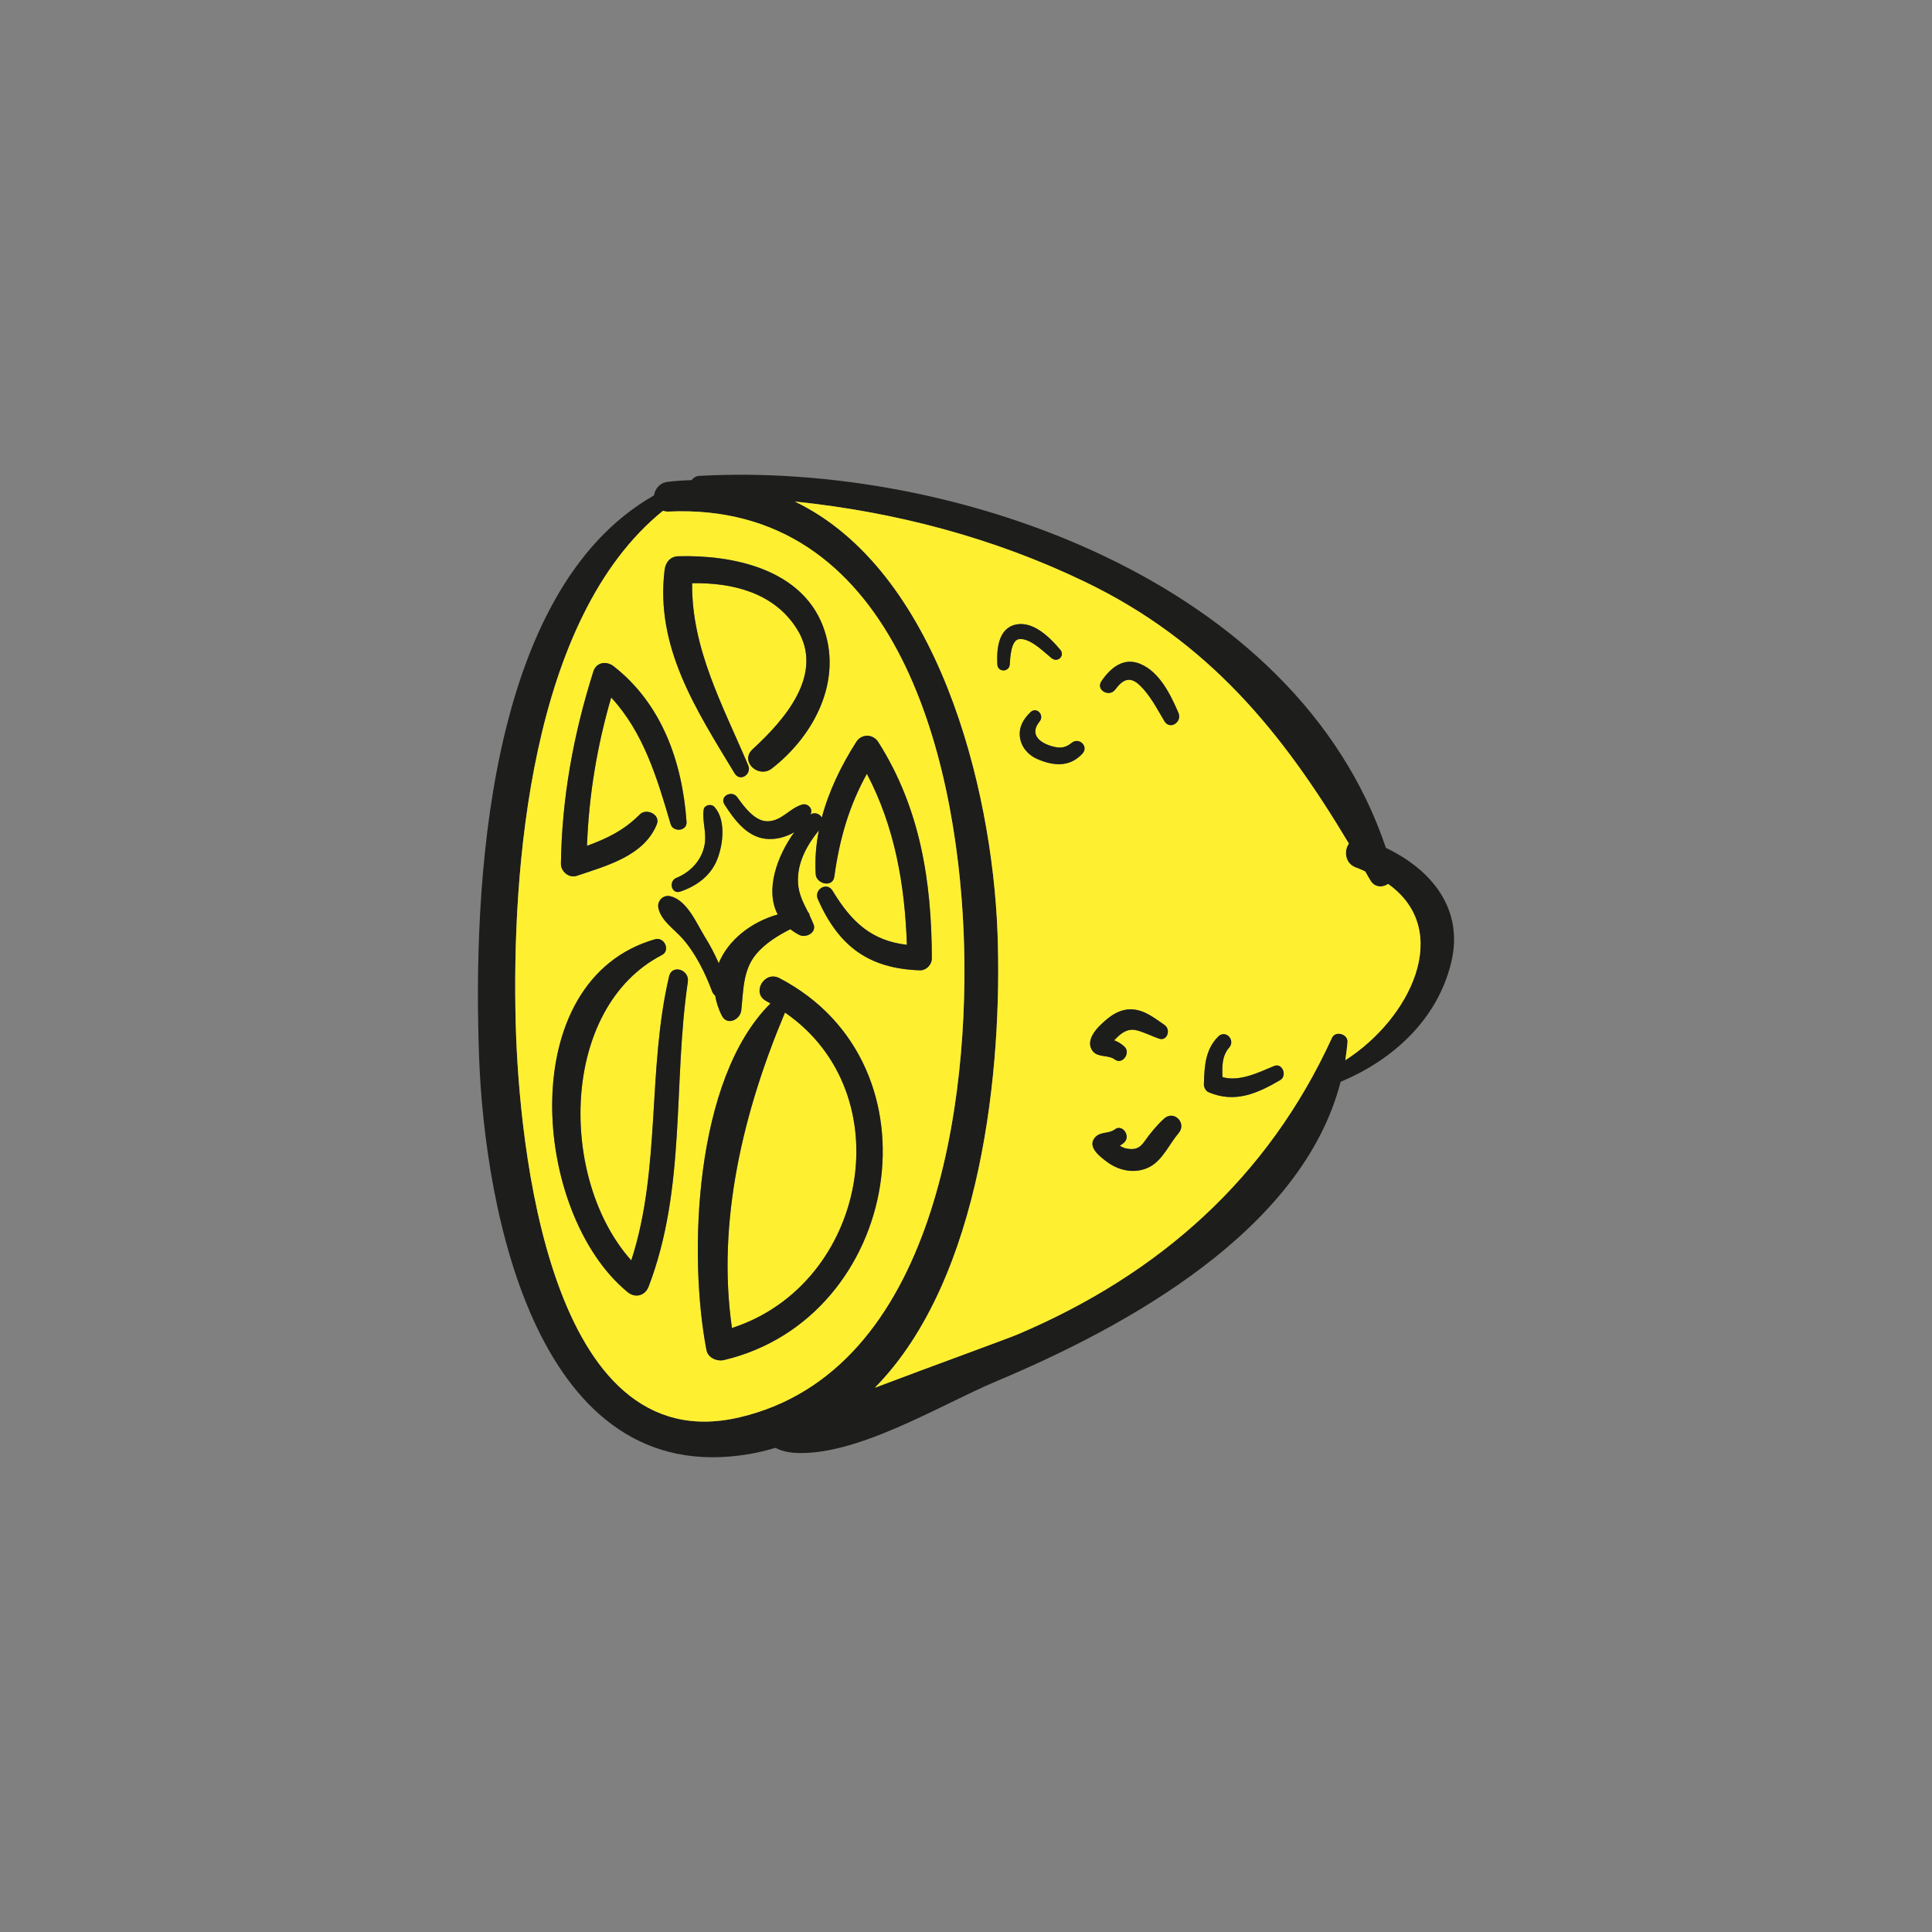 <?xml version="1.0" encoding="utf-8"?>
<!-- Generator: Adobe Illustrator 16.0.0, SVG Export Plug-In . SVG Version: 6.00 Build 0)  -->
<!DOCTYPE svg PUBLIC "-//W3C//DTD SVG 1.1//EN" "http://www.w3.org/Graphics/SVG/1.1/DTD/svg11.dtd">
<svg version="1.1" id="Layer_1" xmlns="http://www.w3.org/2000/svg" xmlns:xlink="http://www.w3.org/1999/xlink" x="0px" y="0px"
	 width="350px" height="350px" viewBox="0 0 350 350" enable-background="new 0 0 350 350" xml:space="preserve">
<rect x="0" y="0" width="350" height="350" fill="#808080" stroke="none"/>
<g>
	<path fill="#1D1D1B" d="M251.067,153.6c8.125,3.876,14.262,10.989,11.799,20.901c-2.492,10.15-10.449,17.465-19.855,21.41
		c-0.065,0-0.102,0-0.135,0.032c-6.943,27.036-38.904,44.433-62.435,54.31c-10.114,4.247-25.591,13.857-36.883,12.912
		c-0.978-0.099-2.157-0.369-3.069-0.876c-1.518,0.438-3.032,0.843-4.685,1.113c-38.5,6.644-48.008-43.962-49.019-72.077
		c-1.08-30.072,1.179-84.215,31.688-101.576c0.204-1.181,1.014-2.293,2.528-2.463c1.452-0.168,2.868-0.268,4.283-0.303
		c0.303-0.405,0.741-0.741,1.416-0.775C173.023,83.646,234.819,105.222,251.067,153.6z M243.719,192.064
		c11.832-7.585,19.553-23.531,7.753-31.925c-0.978,0.673-2.459,0.673-3.203-0.641c-0.336-0.54-0.639-1.08-0.941-1.618
		c-0.54-0.237-1.047-0.507-1.653-0.708c-2.021-0.709-2.258-3.036-1.313-4.349c-12.036-20.16-25.455-36.681-47.84-47.435
		c-16.586-7.99-34.355-12.642-52.525-14.53c25.723,12.374,35.702,51.412,36.712,78.079c0.912,24.173-2.729,62.673-22.216,82.459
		c11.227-4.247,23.902-8.83,25.894-9.673c25.723-10.924,45.308-28.386,56.906-53.703c0.606-1.383,2.934-0.711,2.832,0.737
		C244.021,189.872,243.887,190.952,243.719,192.064z M133.984,256.758c35.5-8.323,41.838-57.647,40.59-87.82
		c-1.35-32.702-12.81-78.179-53.572-76.258c-0.335,0-0.639-0.067-0.909-0.135c-24.069,19.453-27.408,65.067-26.667,92.913
		C94,206.866,99.359,264.919,133.984,256.758z"/>
	<path fill="#FFEF31" d="M251.472,160.14c11.8,8.394,4.079,24.34-7.753,31.925c0.168-1.112,0.303-2.192,0.405-3.306
		c0.102-1.448-2.226-2.12-2.832-0.737c-11.599,25.317-31.184,42.779-56.906,53.703c-1.992,0.843-14.667,5.426-25.894,9.673
		c19.487-19.786,23.128-58.286,22.216-82.459c-1.011-26.667-10.99-65.705-36.712-78.079c18.17,1.888,35.939,6.54,52.525,14.53
		c22.385,10.754,35.804,27.275,47.84,47.435c-0.944,1.313-0.708,3.64,1.313,4.349c0.606,0.201,1.113,0.471,1.653,0.708
		c0.303,0.539,0.605,1.079,0.941,1.618C249.013,160.813,250.494,160.813,251.472,160.14z M231.919,195.673
		c1.313-0.777,0.405-3.167-1.079-2.562c-2.865,1.179-6.269,2.897-9.37,2.021c-0.103-1.923-0.103-3.845,1.211-5.359
		c1.183-1.383-0.675-3.306-1.988-1.989c-2.36,2.357-2.495,5.394-2.594,8.597c-0.036,0.536,0.303,1.248,0.843,1.484
		C223.691,199.887,227.705,198.136,231.919,195.673z M213.512,205.279c1.551-1.817-0.843-4.247-2.63-2.627
		c-1.347,1.244-2.46,2.595-3.507,4.076c-0.978,1.415-1.919,1.652-3.571,1.284c-0.304-0.103-0.643-0.271-0.945-0.441
		c0.303-0.201,0.605-0.401,0.876-0.672c1.08-1.146-0.402-3.338-1.784-2.291c-1.048,0.807-2.529,0.368-3.474,1.347
		c-1.755,1.754,0.944,3.71,2.192,4.618c2.223,1.62,5.225,2.124,7.685,0.777C210.681,210.066,211.859,207.202,213.512,205.279z
		 M210.918,130.606c0.975,1.72,3.302,0.237,2.562-1.483c-1.416-3.269-3.404-7.416-6.947-8.866c-3.032-1.248-5.393,0.775-7.012,3.168
		c-1.044,1.585,1.451,2.966,2.528,1.483c1.415-1.921,2.732-2.426,4.483-0.708C208.354,125.955,209.634,128.45,210.918,130.606z
		 M209.94,188.153c1.514,0.54,2.222-1.616,1.043-2.459c-1.787-1.215-3.571-2.696-5.834-2.835c-2.492-0.164-4.48,1.485-6.133,3.171
		c-1.146,1.215-2.259,3.035-0.945,4.52c0.978,1.044,2.766,0.537,3.879,1.38c1.346,1.044,2.933-1.146,1.784-2.291
		c-0.537-0.54-1.212-0.912-1.887-1.183c0.103-0.099,0.168-0.2,0.27-0.27c1.044-1.077,2.189-1.92,3.744-1.548
		C207.24,186.975,208.59,187.683,209.94,188.153z M196.083,136.541c1.215-1.315-0.605-3.068-1.956-1.956
		c-1.011,0.843-1.988,1.011-3.269,0.675c-2.394-0.574-4.484-2.158-2.528-4.551c0.941-1.147-0.54-2.766-1.653-1.686
		c-1.247,1.213-2.091,2.596-1.923,4.349c0.168,1.854,1.416,3.336,3.036,4.079C190.756,138.765,193.723,139.069,196.083,136.541z
		 M190.52,119.247c1.112,0.875,2.462-0.473,1.55-1.552c-1.82-2.157-4.853-5.225-8.022-4.55c-3.236,0.673-3.507,4.55-3.372,7.213
		c0.069,1.483,2.16,1.45,2.259,0c0.069-1.045,0.171-4.482,1.755-4.584C186.677,115.605,189.137,118.134,190.52,119.247z"/>
	<path fill="#1D1D1B" d="M230.84,193.111c1.484-0.605,2.393,1.784,1.079,2.562c-4.214,2.463-8.228,4.214-12.978,2.192
		c-0.54-0.236-0.879-0.948-0.843-1.484c0.099-3.203,0.233-6.239,2.594-8.597c1.313-1.316,3.171,0.606,1.988,1.989
		c-1.313,1.515-1.313,3.437-1.211,5.359C224.571,196.009,227.975,194.29,230.84,193.111z"/>
	<path fill="#1D1D1B" d="M210.882,202.652c1.787-1.62,4.181,0.81,2.63,2.627c-1.652,1.923-2.831,4.787-5.158,6.071
		c-2.46,1.347-5.462,0.843-7.685-0.777c-1.248-0.908-3.947-2.864-2.192-4.618c0.944-0.979,2.426-0.54,3.474-1.347
		c1.382-1.047,2.864,1.146,1.784,2.291c-0.271,0.271-0.573,0.471-0.876,0.672c0.303,0.171,0.642,0.339,0.945,0.441
		c1.652,0.368,2.594,0.131,3.571-1.284C208.422,205.247,209.535,203.896,210.882,202.652z"/>
	<path fill="#1D1D1B" d="M213.479,129.123c0.74,1.72-1.587,3.204-2.562,1.483c-1.284-2.156-2.564-4.652-4.386-6.405
		c-1.751-1.718-3.068-1.213-4.483,0.708c-1.077,1.483-3.572,0.102-2.528-1.483c1.619-2.393,3.979-4.417,7.012-3.168
		C210.075,121.708,212.063,125.854,213.479,129.123z"/>
	<path fill="#1D1D1B" d="M210.983,185.694c1.179,0.843,0.471,2.999-1.043,2.459c-1.351-0.471-2.7-1.179-4.079-1.515
		c-1.555-0.372-2.7,0.471-3.744,1.548c-0.102,0.069-0.167,0.171-0.27,0.27c0.675,0.271,1.35,0.643,1.887,1.183
		c1.148,1.146-0.438,3.335-1.784,2.291c-1.113-0.843-2.901-0.336-3.879-1.38c-1.313-1.484-0.2-3.305,0.945-4.52
		c1.652-1.686,3.641-3.335,6.133-3.171C207.412,182.998,209.196,184.479,210.983,185.694z"/>
	<path fill="#1D1D1B" d="M194.127,134.585c1.351-1.113,3.171,0.641,1.956,1.956c-2.36,2.529-5.327,2.224-8.293,0.911
		c-1.62-0.743-2.868-2.226-3.036-4.079c-0.168-1.753,0.676-3.136,1.923-4.349c1.113-1.08,2.595,0.538,1.653,1.686
		c-1.956,2.394,0.135,3.977,2.528,4.551C192.139,135.596,193.116,135.428,194.127,134.585z"/>
	<path fill="#1D1D1B" d="M192.069,117.694c0.912,1.08-0.438,2.428-1.55,1.552c-1.383-1.113-3.843-3.641-5.831-3.474
		c-1.584,0.102-1.686,3.54-1.755,4.584c-0.099,1.45-2.189,1.483-2.259,0c-0.135-2.663,0.136-6.54,3.372-7.213
		C187.217,112.469,190.249,115.538,192.069,117.694z"/>
	<path fill="#FFEF31" d="M174.574,168.938c1.248,30.172-5.09,79.497-40.59,87.82C99.359,264.919,94,206.866,93.427,185.457
		c-0.741-27.846,2.598-73.46,26.667-92.913c0.27,0.068,0.573,0.135,0.909,0.135C161.764,90.759,173.224,136.236,174.574,168.938z
		 M166.584,175.781c1.215,0.067,2.258-1.044,2.226-2.224c-0.033-13.923-2.124-27.207-9.709-39.14c-0.945-1.484-3.036-1.518-3.98,0
		c-2.729,4.28-4.955,8.866-6.235,13.686c-0.405-0.673-1.281-1.043-2.091-0.538c0.033-0.102,0.102-0.17,0.135-0.27
		c0.303-0.91-0.675-1.788-1.551-1.551c-2.328,0.641-3.674,2.934-6.203,3.034c-2.394,0.135-4.418-2.696-5.63-4.382
		c-0.978-1.315-3.236-0.135-2.294,1.348c1.722,2.664,3.944,5.765,7.352,6.203c1.719,0.235,3.674-0.235,5.291-1.18
		c-3.134,4.349-5.327,10.486-2.999,14.901c-4.754,1.35-8.968,4.586-10.687,8.833c-0.741-1.686-1.583-3.304-2.561-4.854
		c-1.518-2.494-3.17-6.507-6.17-7.283c-1.35-0.335-2.496,0.877-2.192,2.193c0.54,2.292,2.831,3.742,4.349,5.46
		c2.394,2.698,4.148,6.305,5.396,9.643c0.135,0.336,0.335,0.54,0.537,0.708c0.204,1.182,0.573,2.394,1.215,3.642
		c0.912,1.854,3.305,0.74,3.506-0.945c0.405-3.606,0.27-7.282,2.697-10.214c1.652-1.956,3.878-3.338,6.203-4.519
		c0.474,0.372,1.014,0.743,1.62,1.045c1.215,0.607,3.203-0.438,2.562-1.956c-0.201-0.538-0.438-1.011-0.675-1.516
		c-0.033-0.27-0.135-0.505-0.335-0.708c-0.843-1.652-1.686-3.271-1.788-5.259c-0.201-3.574,1.584-6.81,3.776-9.506
		c-0.507,2.594-0.741,5.225-0.573,7.956c0.135,1.786,3.101,2.461,3.371,0.438c0.945-6.843,2.664-12.81,5.9-18.642
		c5.057,9.606,6.877,20.092,7.25,30.981c-6.305-0.742-9.946-3.979-13.452-9.776c-1.047-1.753-3.473-0.237-2.664,1.551
		C151.92,171.366,157.28,175.445,166.584,175.781z M139.851,139.204c7.753-6.035,12.945-16.116,9.202-25.857
		c-4.01-10.316-16.386-12.845-26.161-12.576c-1.484,0.034-2.327,1.113-2.495,2.495c-1.719,13.991,5.765,25.385,12.675,36.814
		c0.978,1.652,3.171,0.202,2.463-1.449c-4.553-10.756-10.282-21.105-10.147-32.972c7.279-0.135,14.799,1.686,18.947,8.226
		c5.188,8.192-2.262,16.586-7.99,21.846C133.951,137.922,137.421,141.125,139.851,139.204z M131.186,246.377
		c31.925-7.585,40.05-53.503,10.012-69.179c-2.729-1.417-5.123,2.696-2.394,4.146c0.27,0.136,0.507,0.303,0.777,0.438
		c-13.824,13.686-14.9,45.614-11.599,62.773C128.252,246.005,129.905,246.68,131.186,246.377z M129.905,155.756
		c1.113-2.764,1.653-7.248-0.507-9.607c-0.54-0.574-1.788-0.337-1.919,0.505c-0.306,2.157,0.573,4.18,0.168,6.371
		c-0.507,2.798-2.529,4.957-5.093,6.002c-1.515,0.607-0.909,3.034,0.675,2.494C126.162,160.544,128.723,158.689,129.905,155.756z
		 M124.611,177.839c0.303-2.191-2.9-3.204-3.404-0.945c-3.977,16.991-1.448,34.858-6.844,51.445
		c-13.182-14.729-12.945-45.713,5.531-55.322c1.617-0.808,0.471-3.336-1.215-2.866c-25.689,7.35-22.351,49.66-4.991,63.919
		c1.383,1.149,3.171,0.675,3.81-0.978C124.341,215.192,121.882,196.414,124.611,177.839z M121.477,149.25
		c0.438,1.583,3.032,1.348,2.897-0.372c-0.774-10.822-4.448-21.339-13.215-28.184c-1.313-1.01-3.134-0.741-3.674,0.978
		c-3.605,11.395-5.696,22.858-5.867,34.791c-0.033,1.417,1.485,2.698,2.9,2.192c5.36-1.82,12.135-3.574,14.463-9.305
		c0.741-1.786-1.886-3.034-3.101-1.786c-2.832,2.866-6.002,4.382-9.541,5.663c0.336-9.136,1.821-18.07,4.382-26.868
		C116.588,132.697,119.05,140.957,121.477,149.25z"/>
	<path fill="#1D1D1B" d="M168.81,173.557c0.033,1.18-1.011,2.292-2.226,2.224c-9.304-0.336-14.664-4.415-18.407-12.843
		c-0.81-1.788,1.617-3.304,2.664-1.551c3.506,5.798,7.147,9.034,13.452,9.776c-0.372-10.889-2.192-21.375-7.25-30.981
		c-3.236,5.832-4.955,11.799-5.9,18.642c-0.27,2.023-3.236,1.348-3.371-0.438c-0.168-2.73,0.066-5.361,0.573-7.956
		c-2.192,2.696-3.977,5.933-3.776,9.506c0.102,1.989,0.945,3.607,1.788,5.259c0.201,0.203,0.303,0.438,0.335,0.708
		c0.237,0.505,0.474,0.978,0.675,1.516c0.642,1.518-1.347,2.563-2.562,1.956c-0.606-0.303-1.146-0.673-1.62-1.045
		c-2.325,1.181-4.55,2.563-6.203,4.519c-2.427,2.932-2.292,6.608-2.697,10.214c-0.201,1.686-2.594,2.799-3.506,0.945
		c-0.642-1.248-1.011-2.46-1.215-3.642c-0.201-0.168-0.402-0.372-0.537-0.708c-1.248-3.338-3.002-6.945-5.396-9.643
		c-1.518-1.718-3.81-3.168-4.349-5.46c-0.303-1.315,0.843-2.528,2.192-2.193c3,0.775,4.652,4.789,6.17,7.283
		c0.978,1.551,1.82,3.169,2.561,4.854c1.719-4.247,5.933-7.483,10.687-8.833c-2.328-4.415-0.135-10.552,2.999-14.901
		c-1.616,0.945-3.572,1.416-5.291,1.18c-3.408-0.438-5.63-3.539-7.352-6.203c-0.941-1.483,1.317-2.664,2.294-1.348
		c1.212,1.686,3.236,4.517,5.63,4.382c2.528-0.1,3.875-2.393,6.203-3.034c0.876-0.237,1.854,0.641,1.551,1.551
		c-0.033,0.1-0.102,0.168-0.135,0.27c0.81-0.505,1.686-0.135,2.091,0.538c1.281-4.82,3.506-9.406,6.235-13.686
		c0.945-1.518,3.036-1.484,3.98,0C166.686,146.35,168.776,159.634,168.81,173.557z"/>
	<path fill="#1D1D1B" d="M149.053,113.347c3.743,9.742-1.449,19.823-9.202,25.857c-2.43,1.921-5.899-1.282-3.506-3.473
		c5.729-5.26,13.179-13.653,7.99-21.846c-4.148-6.541-11.668-8.361-18.947-8.226c-0.135,11.867,5.594,22.216,10.147,32.972
		c0.708,1.651-1.485,3.101-2.463,1.449c-6.91-11.429-14.394-22.824-12.675-36.814c0.168-1.382,1.011-2.461,2.495-2.495
		C132.667,100.502,145.042,103.03,149.053,113.347z"/>
	<path fill="#FFEF31" d="M142.208,183.433c21.41,14.735,14.868,49.223-9.607,57.146
		C129.803,221.228,134.725,201.168,142.208,183.433z"/>
	<path fill="#1D1D1B" d="M141.197,177.198c30.039,15.676,21.913,61.594-10.012,69.179c-1.281,0.303-2.934-0.372-3.204-1.82
		c-3.302-17.159-2.226-49.088,11.599-62.773c-0.27-0.136-0.507-0.303-0.777-0.438C136.075,179.895,138.468,175.781,141.197,177.198z
		 M132.601,240.579c24.475-7.924,31.017-42.411,9.607-57.146C134.725,201.168,129.803,221.228,132.601,240.579z"/>
	<path fill="#1D1D1B" d="M129.398,146.149c2.16,2.359,1.62,6.843,0.507,9.607c-1.182,2.934-3.743,4.789-6.677,5.765
		c-1.583,0.54-2.189-1.886-0.675-2.494c2.564-1.045,4.586-3.204,5.093-6.002c0.405-2.191-0.474-4.214-0.168-6.371
		C127.61,145.812,128.858,145.575,129.398,146.149z"/>
	<path fill="#1D1D1B" d="M121.207,176.894c0.504-2.258,3.707-1.246,3.404,0.945c-2.729,18.575-0.27,37.354-7.114,55.254
		c-0.639,1.652-2.427,2.127-3.81,0.978c-17.36-14.259-20.698-56.569,4.991-63.919c1.686-0.471,2.832,2.058,1.215,2.866
		c-18.476,9.609-18.713,40.592-5.531,55.322C119.758,211.752,117.229,193.885,121.207,176.894z"/>
	<path fill="#1D1D1B" d="M124.374,148.878c0.135,1.72-2.459,1.956-2.897,0.372c-2.426-8.293-4.889-16.554-10.756-22.891
		c-2.561,8.798-4.046,17.732-4.382,26.868c3.539-1.281,6.709-2.797,9.541-5.663c1.215-1.248,3.842,0,3.101,1.786
		c-2.328,5.731-9.103,7.485-14.463,9.305c-1.416,0.505-2.933-0.775-2.9-2.192c0.171-11.933,2.262-23.396,5.867-34.791
		c0.54-1.719,2.36-1.988,3.674-0.978C119.926,127.54,123.6,138.057,124.374,148.878z"/>
</g>
</svg>

